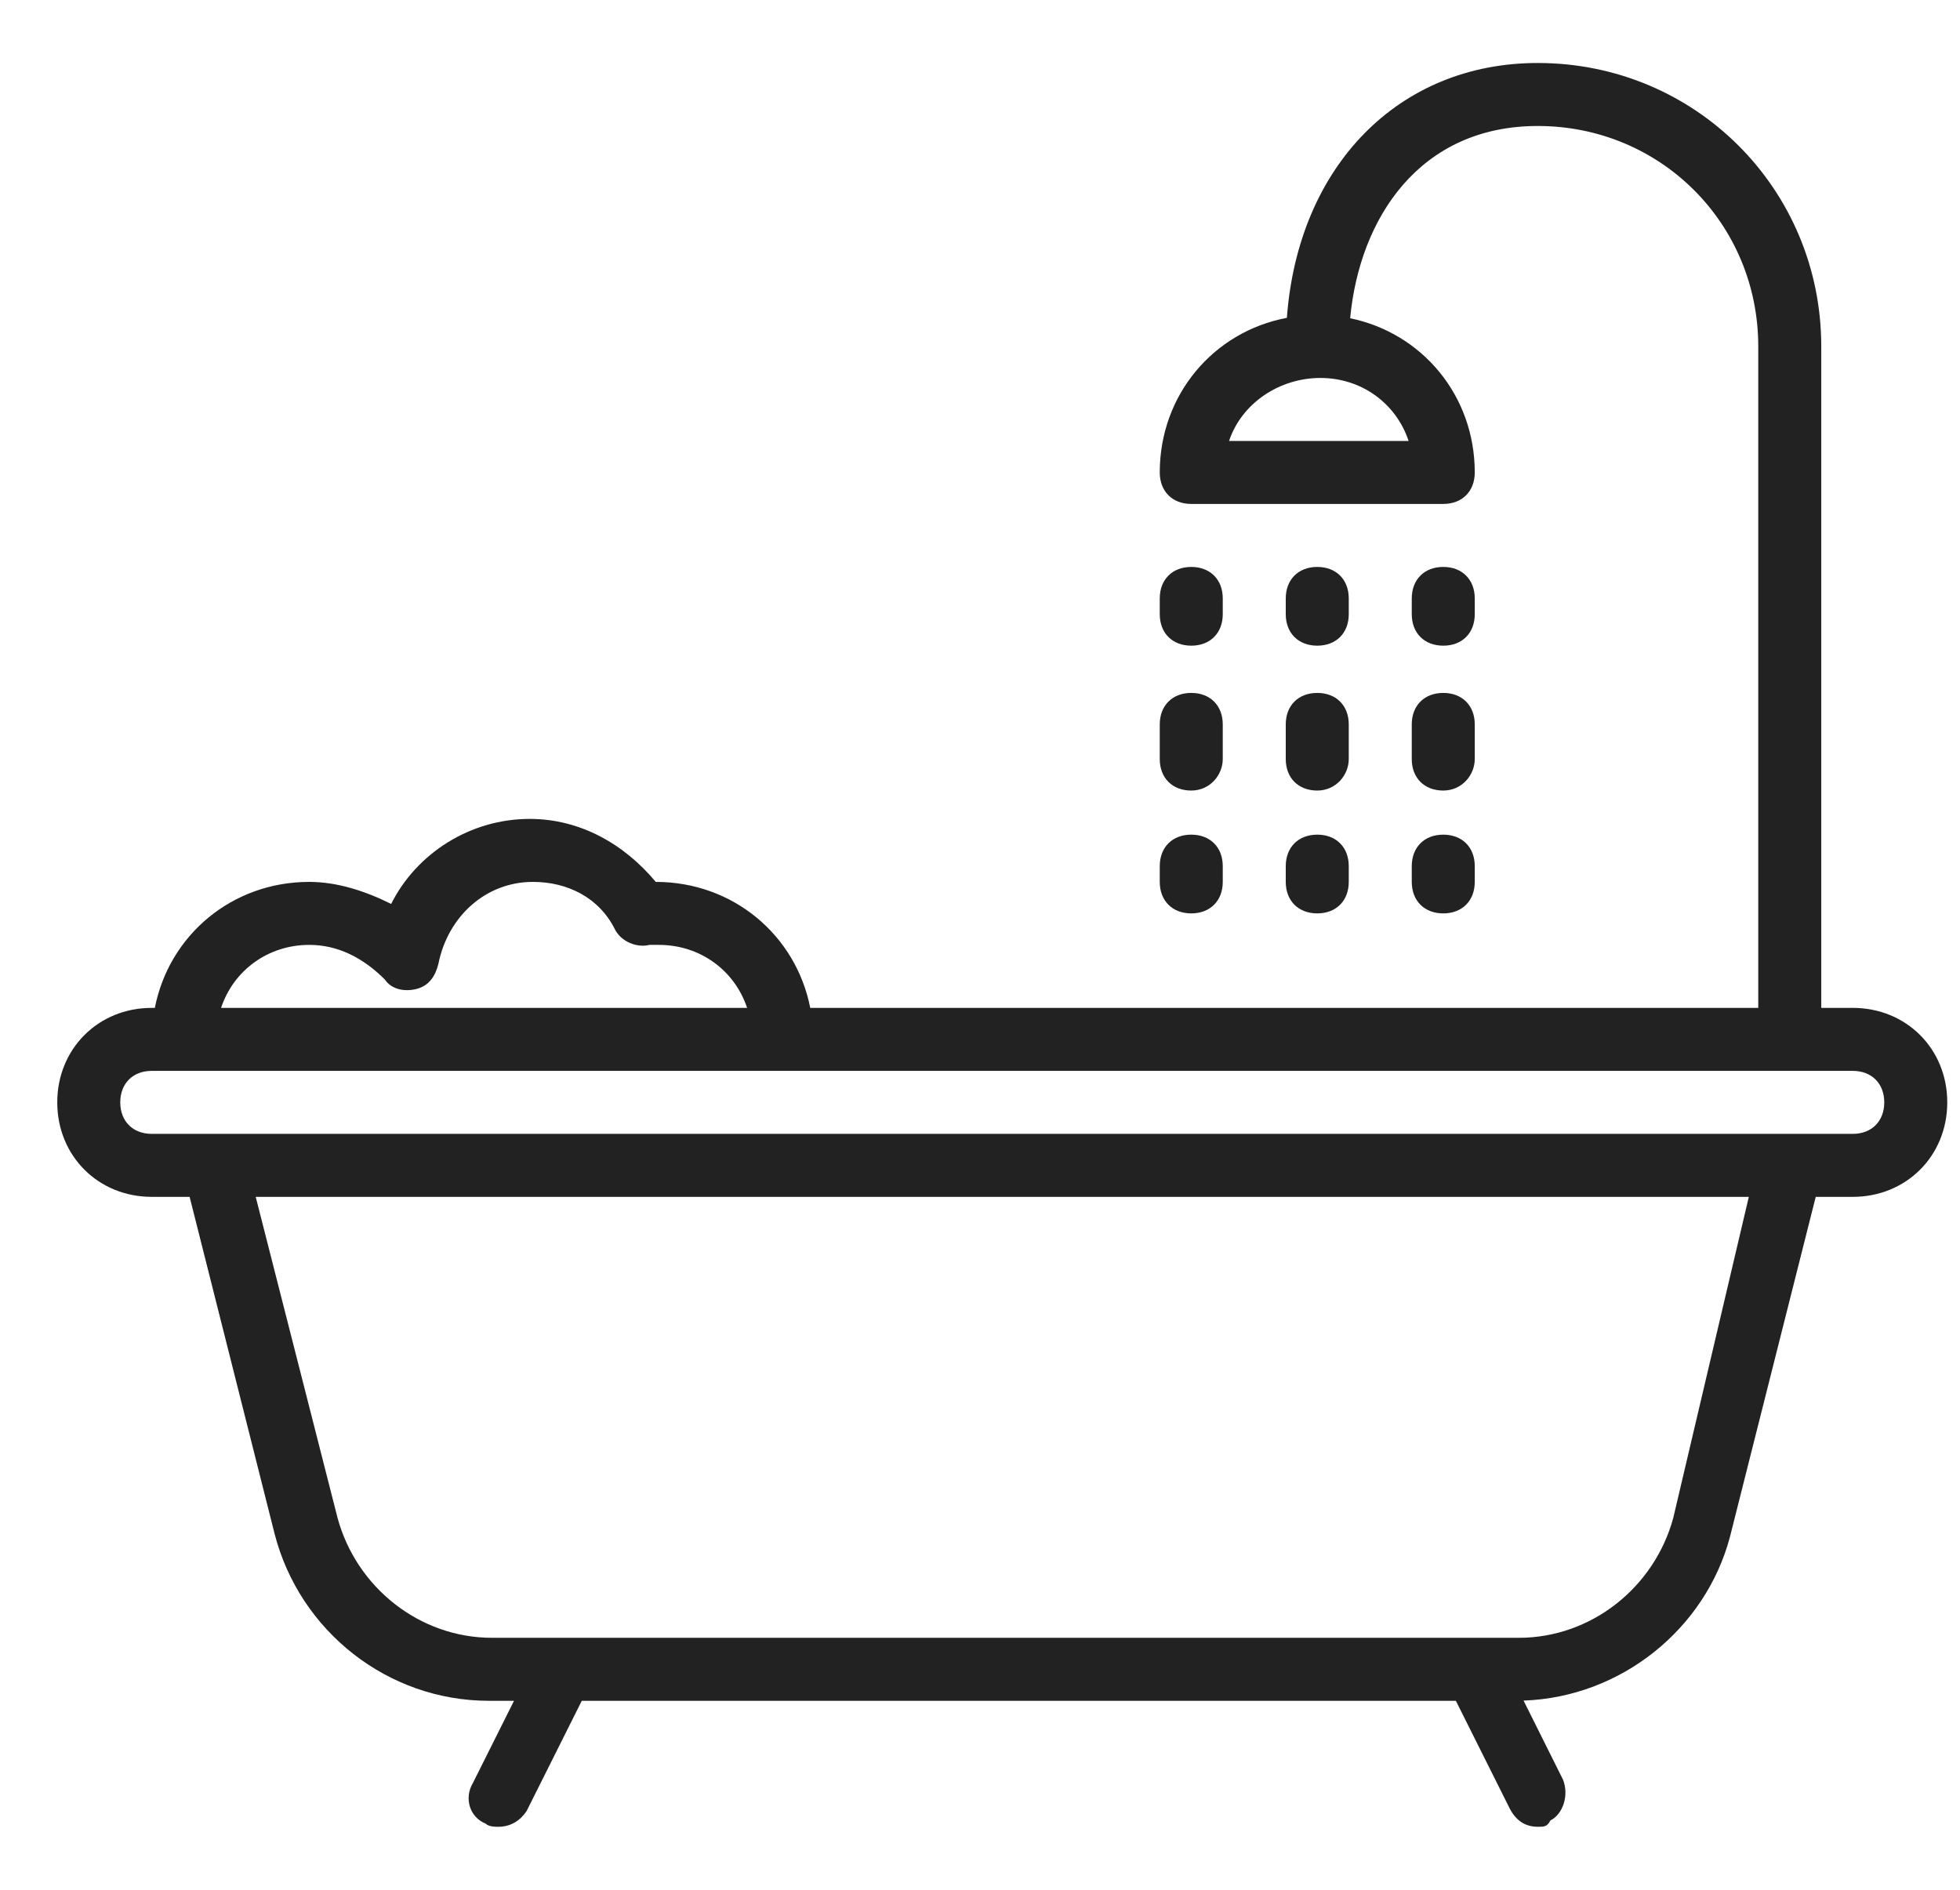 <svg width="28" height="27" viewBox="0 0 28 27" fill="none" xmlns="http://www.w3.org/2000/svg">
<g clip-path="url(#clip0_794_148)">
<path d="M26.468 14.4H26.018V4.95C26.018 2.7 24.218 0.9 21.968 0.9C19.976 0.9 18.544 2.377 18.384 4.541C17.338 4.738 16.568 5.639 16.568 6.75C16.568 7.02 16.748 7.2 17.018 7.2H20.618C20.888 7.2 21.068 7.02 21.068 6.75C21.068 5.651 20.315 4.758 19.288 4.547C19.422 3.117 20.281 1.8 21.968 1.8C23.723 1.8 25.118 3.195 25.118 4.95V14.4H11.575C11.371 13.362 10.474 12.6 9.368 12.6C8.918 12.06 8.288 11.7 7.568 11.7C6.713 11.7 5.948 12.195 5.588 12.915C5.228 12.735 4.823 12.6 4.418 12.6C3.313 12.6 2.415 13.362 2.212 14.4H2.168C1.403 14.4 0.818 14.985 0.818 15.75C0.818 16.515 1.403 17.1 2.168 17.1H2.709L3.923 21.915C4.283 23.31 5.543 24.3 6.983 24.3H7.343L6.758 25.47C6.623 25.695 6.713 25.965 6.938 26.055C6.983 26.1 7.073 26.1 7.118 26.1C7.298 26.1 7.433 26.01 7.523 25.875L8.311 24.3H20.798L21.563 25.83C21.653 26.01 21.788 26.1 21.968 26.1C22.058 26.1 22.103 26.1 22.148 26.01C22.328 25.92 22.418 25.65 22.328 25.425L21.765 24.297C23.158 24.248 24.363 23.275 24.713 21.96L25.939 17.1H26.468C27.233 17.1 27.818 16.515 27.818 15.75C27.818 14.985 27.233 14.4 26.468 14.4ZM20.123 6.3H17.558C17.738 5.76 18.278 5.4 18.863 5.4C19.448 5.4 19.943 5.76 20.123 6.3ZM4.418 13.5C4.823 13.5 5.183 13.68 5.498 13.995C5.588 14.13 5.768 14.175 5.948 14.13C6.128 14.085 6.218 13.95 6.263 13.77C6.398 13.095 6.938 12.6 7.613 12.6C8.108 12.6 8.558 12.825 8.783 13.275C8.873 13.455 9.098 13.545 9.278 13.5C9.323 13.5 9.368 13.5 9.413 13.5C9.998 13.5 10.493 13.86 10.673 14.4H3.158C3.338 13.86 3.833 13.5 4.418 13.5ZM23.903 21.69C23.633 22.68 22.733 23.4 21.698 23.4H7.028C5.993 23.4 5.093 22.68 4.823 21.69L3.653 17.1H24.983L23.903 21.69ZM26.468 16.2H25.568H3.068H2.168C1.898 16.2 1.718 16.02 1.718 15.75C1.718 15.48 1.898 15.3 2.168 15.3H2.618H11.168H26.468C26.738 15.3 26.918 15.48 26.918 15.75C26.918 16.02 26.738 16.2 26.468 16.2Z" fill="#222222"/>
<path d="M17.018 9.225C17.288 9.225 17.468 9.045 17.468 8.775V8.55C17.468 8.28 17.288 8.1 17.018 8.1C16.748 8.1 16.568 8.28 16.568 8.55V8.775C16.568 9.045 16.748 9.225 17.018 9.225Z" fill="#222222"/>
<path d="M17.018 11.295C17.288 11.295 17.468 11.07 17.468 10.845V10.35C17.468 10.08 17.288 9.9 17.018 9.9C16.748 9.9 16.568 10.08 16.568 10.35V10.845C16.568 11.115 16.748 11.295 17.018 11.295Z" fill="#222222"/>
<path d="M17.018 13.05C17.288 13.05 17.468 12.87 17.468 12.6V12.375C17.468 12.105 17.288 11.925 17.018 11.925C16.748 11.925 16.568 12.105 16.568 12.375V12.6C16.568 12.87 16.748 13.05 17.018 13.05Z" fill="#222222"/>
<path d="M18.818 9.225C19.088 9.225 19.268 9.045 19.268 8.775V8.55C19.268 8.28 19.088 8.1 18.818 8.1C18.548 8.1 18.368 8.28 18.368 8.55V8.775C18.368 9.045 18.548 9.225 18.818 9.225Z" fill="#222222"/>
<path d="M18.368 10.845C18.368 11.115 18.548 11.295 18.818 11.295C19.088 11.295 19.268 11.07 19.268 10.845V10.35C19.268 10.08 19.088 9.9 18.818 9.9C18.548 9.9 18.368 10.08 18.368 10.35V10.845Z" fill="#222222"/>
<path d="M18.368 12.6C18.368 12.87 18.548 13.05 18.818 13.05C19.088 13.05 19.268 12.87 19.268 12.6V12.375C19.268 12.105 19.088 11.925 18.818 11.925C18.548 11.925 18.368 12.105 18.368 12.375V12.6Z" fill="#222222"/>
<path d="M20.618 9.225C20.888 9.225 21.068 9.045 21.068 8.775V8.55C21.068 8.28 20.888 8.1 20.618 8.1C20.348 8.1 20.168 8.28 20.168 8.55V8.775C20.168 9.045 20.348 9.225 20.618 9.225Z" fill="#222222"/>
<path d="M20.168 10.845C20.168 11.115 20.348 11.295 20.618 11.295C20.888 11.295 21.068 11.07 21.068 10.845V10.35C21.068 10.08 20.888 9.9 20.618 9.9C20.348 9.9 20.168 10.08 20.168 10.35V10.845H20.168Z" fill="#222222"/>
<path d="M20.168 12.6C20.168 12.87 20.348 13.05 20.618 13.05C20.888 13.05 21.068 12.87 21.068 12.6V12.375C21.068 12.105 20.888 11.925 20.618 11.925C20.348 11.925 20.168 12.105 20.168 12.375V12.6Z" fill="#222222"/>
</g>
<defs>
<clipPath id="clip0_794_148">
<rect width="27" height="27" fill="white" transform="translate(0.818)"/>
</clipPath>
</defs>
</svg>
